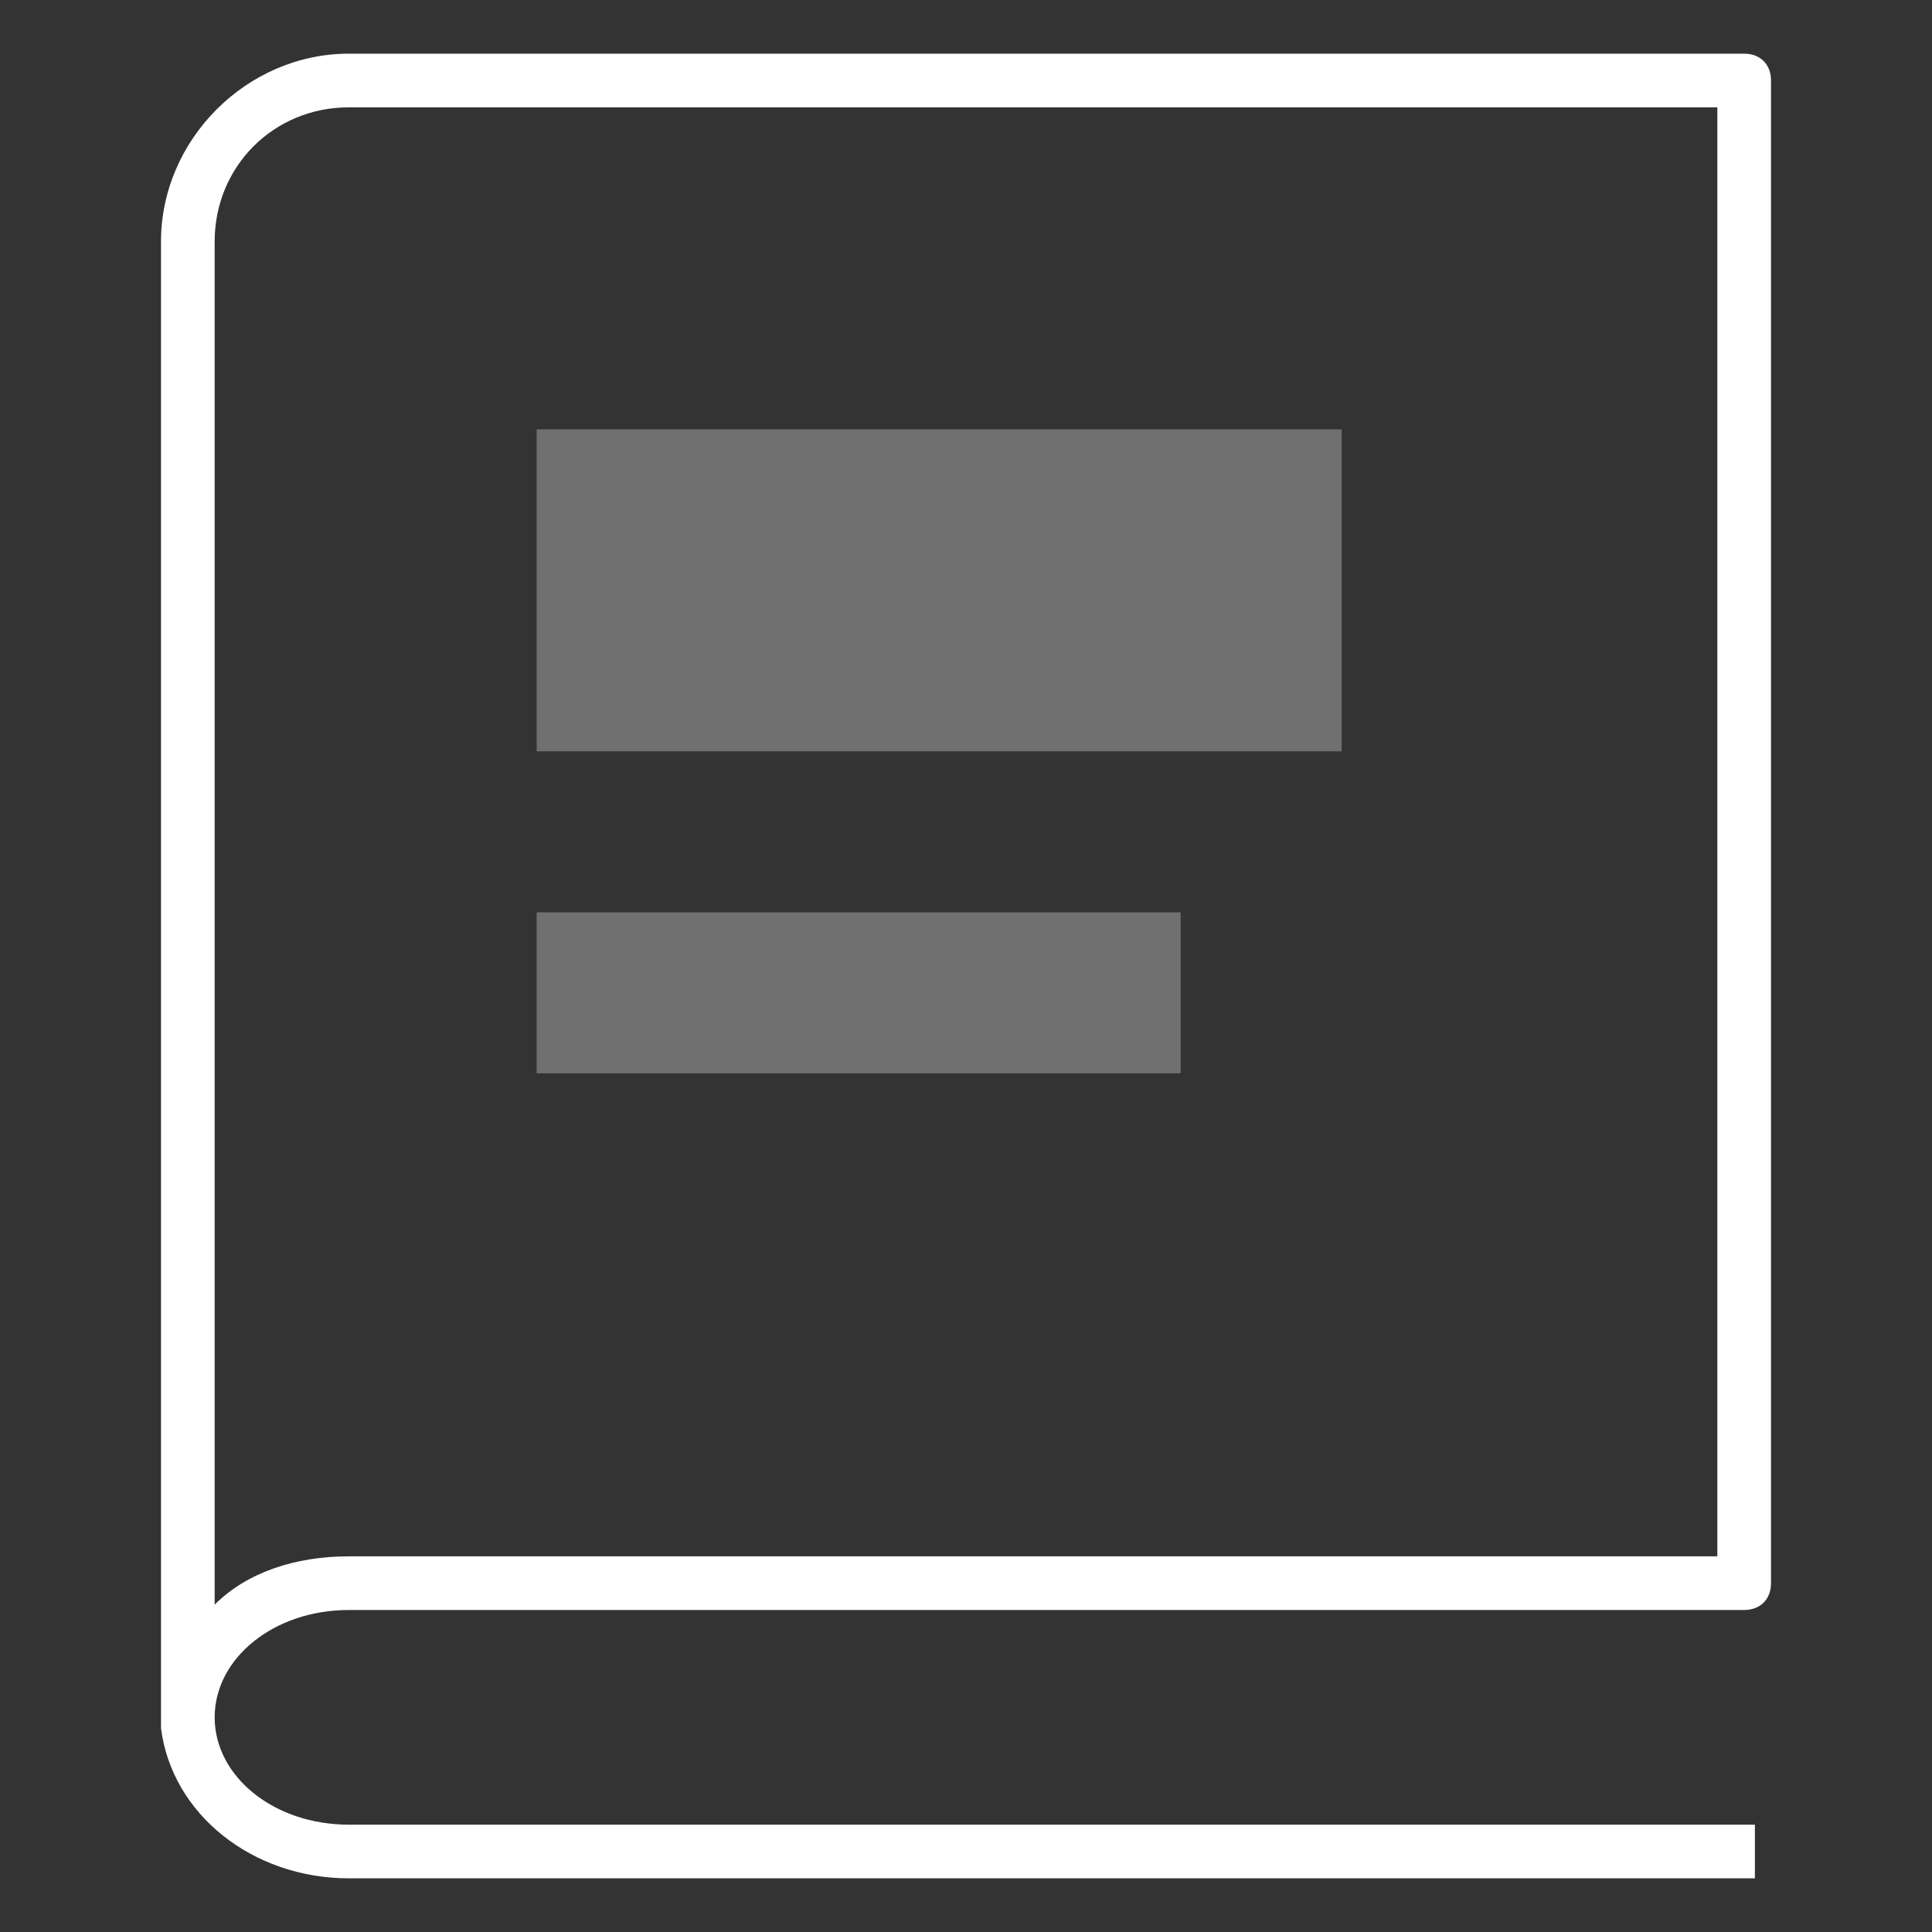 <?xml version="1.0" encoding="UTF-8"?>
<svg width="36px" height="36px" viewBox="0 0 36 36" version="1.1" xmlns="http://www.w3.org/2000/svg" xmlns:xlink="http://www.w3.org/1999/xlink">
    <rect x="0" y="0" width="36" height="36" fill="#333333" stroke="none"/>
    <!-- Generator: Sketch 48.2 (47327) - http://www.bohemiancoding.com/sketch -->
    <title>icon_address-book_xl_white</title>
    <desc>Created with Sketch.</desc>
    <defs></defs>
    <g id="mobile" stroke="none" stroke-width="1" fill="none" fill-rule="evenodd" transform="translate(-584, -261)">
        <g id="Headings" transform="translate(64, 77)"></g>
        <g id="icon_tool_address_book__xl__white" transform="translate(584, 261)">
            <g id="ungroup">
                <rect id="Rectangle-path" x="0" y="0" width="36" height="36"></rect>
                <path d="M32.8,35 L6.5,35 C4.7,35 3.2,33.8 3,32.2 L3,32.2 L3,4.5 C3,2.6 4.6,1 6.5,1 L32.5,1 C32.8,1 33,1.2 33,1.5 L33,29.5 C33,29.8 32.8,30 32.5,30 L6.5,30 C5.1,30 4,30.9 4,32 C4,33.1 5.1,34 6.5,34 L32.7,34 L32.7,35 L32.8,35 Z M6.5,2 C5.1,2 4,3.1 4,4.5 L4,29.9 C4.6,29.3 5.5,29 6.5,29 L32,29 L32,2 L6.5,2 L6.5,2 Z" id="Shape" fill="#FFFFFF"></path>
                <rect id="Rectangle-path" fill="#FFFFFF" opacity="0.3" x="10" y="8" width="15" height="6"></rect>
                <rect id="Rectangle-path" fill="#FFFFFF" opacity="0.3" x="10" y="17" width="12" height="3"></rect>
                <g id="Group" opacity="0.3"></g>
            </g>
        </g>
    </g>
</svg>